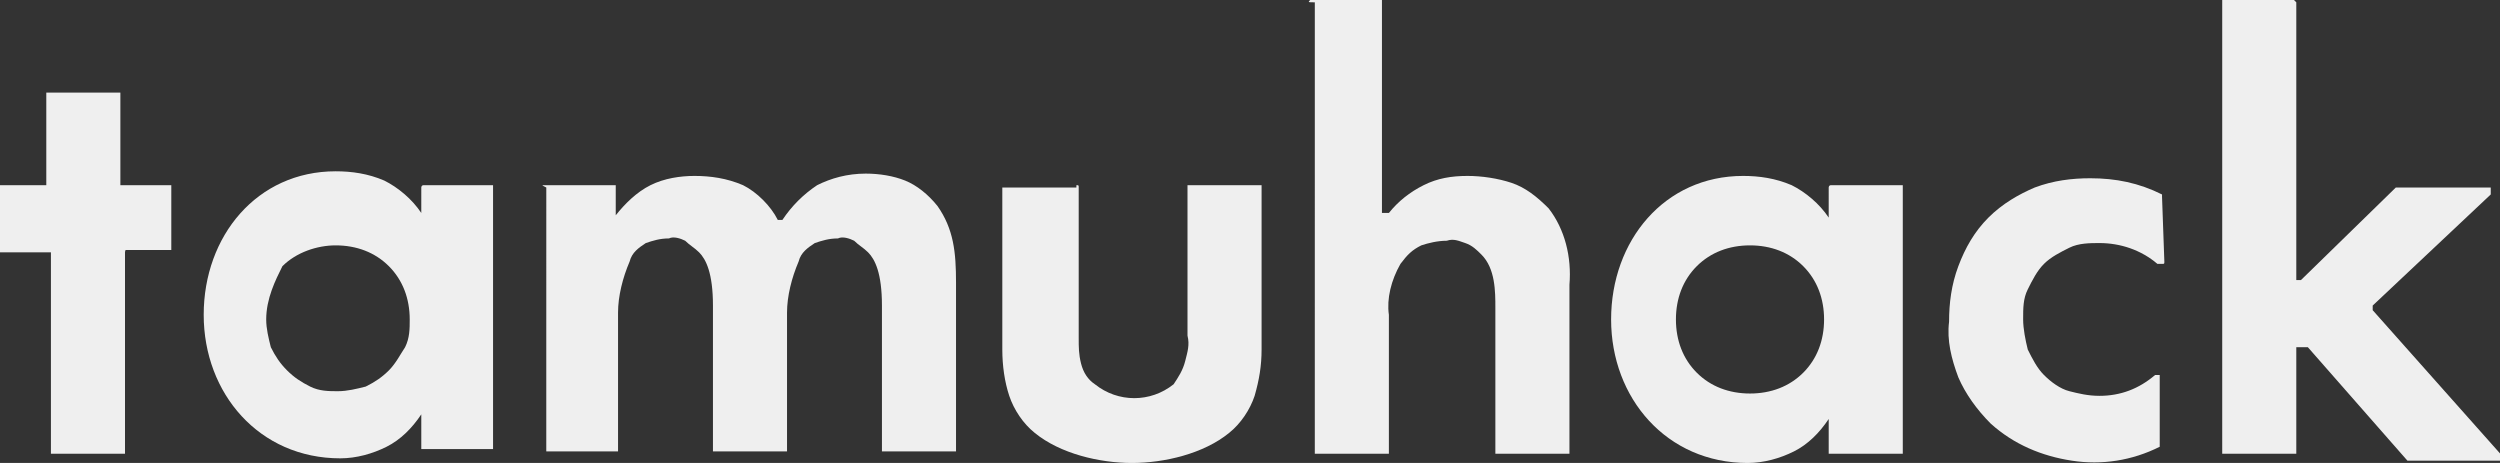 <?xml version="1.0" encoding="utf-8"?>
<!-- Generator: Adobe Illustrator 22.0.1, SVG Export Plug-In . SVG Version: 6.00 Build 0)  -->
<svg version="1.1" id="Layer_1" xmlns="http://www.w3.org/2000/svg" xmlns:xlink="http://www.w3.org/1999/xlink" x="0px" y="0px"
	 viewBox="0 0 108 20" style="enable-background:new 0 0 108 20;" xml:space="preserve">
<rect x="0" y="0" width="108" height="20" fill="#333333" stroke="none"/>
<style type="text/css">
	.st0{clip-path:url(#SVGID_2_);}
	.st1{fill:#EFEFEF;}
</style>
<g>
	<defs>
		<rect id="SVGID_1_" width="108" height="20"/>
	</defs>
	<clipPath id="SVGID_2_">
		<use xlink:href="#SVGID_1_"  style="overflow:visible;"/>
	</clipPath>
	<g class="st0">
		<path class="st1" d="M5.4,10.9v8.6c0,0,0,0.1,0,0.1s0,0-0.1,0h-3c0,0-0.1,0-0.1,0c0,0,0,0,0-0.1v-8.6c0,0,0,0,0,0c0,0,0,0,0,0
			c0,0,0,0,0,0c0,0,0,0,0,0H0.1c0,0-0.1,0-0.1,0c0,0,0,0,0-0.1V8.1C0,8.1,0,8,0,8c0,0,0,0,0.1,0H2c0,0,0,0,0,0c0,0,0,0,0,0
			c0,0,0,0,0,0c0,0,0,0,0,0V4.1c0,0,0-0.1,0-0.1c0,0,0,0,0.1,0h3c0,0,0.1,0,0.1,0c0,0,0,0,0,0.1v3.8c0,0,0,0.1,0,0.1c0,0,0,0,0.1,0
			h2c0,0,0.1,0,0.1,0c0,0,0,0,0,0.1v2.6c0,0,0,0.1,0,0.1c0,0,0,0-0.1,0h-2C5.5,10.8,5.4,10.8,5.4,10.9C5.4,10.8,5.4,10.8,5.4,10.9z"
			/>
		<path class="st1" d="M18.3,8h3c0,0,0,0,0,0c0,0,0,0,0,0c0,0,0,0,0,0c0,0,0,0,0,0v11.4c0,0,0,0,0,0c0,0,0,0,0,0c0,0,0,0,0,0
			c0,0,0,0,0,0h-3c0,0-0.1,0-0.1,0c0,0,0,0,0-0.1v-1.4c-0.4,0.6-0.9,1.1-1.5,1.4c-0.6,0.3-1.3,0.5-2,0.5c-3.5,0-5.9-2.8-5.9-6.2
			c0-3.4,2.3-6.2,5.7-6.2c0.7,0,1.4,0.1,2.1,0.4c0.6,0.3,1.2,0.8,1.6,1.4V8.1C18.2,8.1,18.2,8,18.3,8C18.2,8,18.2,8,18.3,8z
			 M11.5,13.8c0,0.4,0.1,0.8,0.2,1.2c0.2,0.4,0.4,0.7,0.7,1c0.3,0.3,0.6,0.5,1,0.7c0.4,0.2,0.8,0.2,1.2,0.2c0.4,0,0.8-0.1,1.2-0.2
			c0.4-0.2,0.7-0.4,1-0.7c0.3-0.3,0.5-0.7,0.7-1c0.2-0.4,0.2-0.8,0.2-1.2c0-0.9-0.3-1.7-0.9-2.3c-0.6-0.6-1.4-0.9-2.3-0.9
			c-0.8,0-1.7,0.3-2.3,0.9C11.9,12.1,11.5,12.9,11.5,13.8z"/>
		<path class="st1" d="M23.5,8h3c0,0,0.1,0,0.1,0c0,0,0,0,0,0.1v1.2c0.4-0.5,0.9-1,1.5-1.3c0.6-0.3,1.3-0.4,1.9-0.4
			c0.7,0,1.4,0.1,2.1,0.4c0.6,0.3,1.2,0.9,1.5,1.5c0,0,0,0,0,0c0,0,0,0,0.1,0s0,0,0.1,0c0,0,0,0,0,0c0.4-0.6,0.9-1.1,1.5-1.5
			c0.6-0.3,1.3-0.5,2.1-0.5c0.6,0,1.2,0.1,1.7,0.3c0.5,0.2,1,0.6,1.4,1.1c0.7,1,0.8,2,0.8,3.3v7.2c0,0,0,0.1,0,0.1c0,0,0,0-0.1,0h-3
			c0,0-0.1,0-0.1,0c0,0,0,0,0-0.1v-6.2c0-1.4-0.3-2-0.6-2.3c-0.2-0.2-0.4-0.3-0.6-0.5c-0.2-0.1-0.5-0.2-0.7-0.1
			c-0.4,0-0.7,0.1-1,0.2c-0.3,0.2-0.6,0.4-0.7,0.8c-0.3,0.7-0.5,1.5-0.5,2.2v5.9c0,0,0,0.1,0,0.1c0,0,0,0-0.1,0h-3c0,0-0.1,0-0.1,0
			c0,0,0,0,0-0.1v-6.2c0-1.4-0.3-2-0.6-2.3c-0.2-0.2-0.4-0.3-0.6-0.5c-0.2-0.1-0.5-0.2-0.7-0.1c-0.4,0-0.7,0.1-1,0.2
			c-0.3,0.2-0.6,0.4-0.7,0.8c-0.3,0.7-0.5,1.5-0.5,2.2v5.9c0,0,0,0.1,0,0.1c0,0,0,0-0.1,0h-3c0,0,0,0,0,0c0,0,0,0,0,0c0,0,0,0,0,0
			c0,0,0,0,0,0V8.1c0,0,0,0,0,0C23.4,8,23.4,8,23.5,8C23.4,8,23.4,8,23.5,8C23.5,8,23.5,8,23.5,8z"/>
		<path class="st1" d="M46.5,8C46.5,8,46.5,8,46.5,8C46.6,8,46.6,8,46.6,8.1v6.5c0,0.4,0,0.7,0.1,1.1c0.1,0.4,0.3,0.7,0.6,0.9
			c0.5,0.4,1.1,0.6,1.7,0.6c0.6,0,1.2-0.2,1.7-0.6c0.2-0.3,0.4-0.6,0.5-1c0.1-0.4,0.2-0.7,0.1-1.1V8.1c0,0,0-0.1,0-0.1
			c0,0,0,0,0.1,0h3c0,0,0.1,0,0.1,0c0,0,0,0,0,0.1v7c0,0.7-0.1,1.3-0.3,2c-0.2,0.6-0.6,1.2-1.1,1.6C52,19.6,50.3,20,48.9,20
			c-1.4,0-3.1-0.4-4.2-1.3c-0.5-0.4-0.9-1-1.1-1.6c-0.2-0.6-0.3-1.3-0.3-2v-7c0,0,0,0,0,0c0,0,0,0,0,0c0,0,0,0,0,0c0,0,0,0,0,0H46.5
			z"/>
		<path class="st1" d="M56.6,0h3c0,0,0.1,0,0.1,0c0,0,0,0,0,0.1v9c0,0,0,0,0,0.1c0,0,0,0,0.1,0c0,0,0,0,0.1,0c0,0,0,0,0.1,0
			c0.4-0.5,0.9-0.9,1.5-1.2c0.6-0.3,1.2-0.4,1.9-0.4c0.6,0,1.3,0.1,1.9,0.3c0.6,0.2,1.1,0.6,1.6,1.1c0.7,0.9,1,2.1,0.9,3.3v7.2
			c0,0,0,0.1,0,0.1c0,0,0,0-0.1,0h-3c0,0-0.1,0-0.1,0c0,0,0,0,0-0.1v-6.2c0-0.7,0-1.7-0.6-2.3c-0.2-0.2-0.4-0.4-0.7-0.5
			c-0.3-0.1-0.5-0.2-0.8-0.1c-0.4,0-0.8,0.1-1.1,0.2c-0.4,0.2-0.6,0.4-0.9,0.8c-0.4,0.7-0.6,1.5-0.5,2.2v5.9c0,0,0,0.1,0,0.1
			c0,0,0,0-0.1,0h-3c0,0-0.1,0-0.1,0c0,0,0,0,0-0.1V0.1C56.5,0.1,56.5,0.1,56.6,0C56.6,0,56.6,0,56.6,0L56.6,0z"/>
		<path class="st1" d="M79.1,8h3c0,0,0.1,0,0.1,0c0,0,0,0,0,0.1v11.4c0,0,0,0.1,0,0.1c0,0,0,0-0.1,0h-3c0,0-0.1,0-0.1,0
			c0,0,0,0,0-0.1v-1.4c-0.4,0.6-0.9,1.1-1.5,1.4c-0.6,0.3-1.3,0.5-2,0.5c-3.5,0-5.9-2.8-5.9-6.2c0-3.4,2.3-6.2,5.7-6.2
			c0.7,0,1.4,0.1,2.1,0.4c0.6,0.3,1.2,0.8,1.6,1.4V8.1C79,8.1,79,8,79.1,8C79.1,8,79.1,8,79.1,8z M72.4,13.8c0,0.9,0.3,1.7,0.9,2.3
			c0.6,0.6,1.4,0.9,2.3,0.9s1.7-0.3,2.3-0.9c0.6-0.6,0.9-1.4,0.9-2.3c0-0.9-0.3-1.7-0.9-2.3c-0.6-0.6-1.4-0.9-2.3-0.9
			s-1.7,0.3-2.3,0.9C72.7,12.1,72.4,12.9,72.4,13.8z"/>
		<path class="st1" d="M93.5,11.3C93.5,11.3,93.5,11.3,93.5,11.3c0,0.1,0,0.1-0.1,0.1c0,0,0,0-0.1,0c0,0,0,0-0.1,0
			c-0.7-0.6-1.6-0.9-2.5-0.9c-0.4,0-0.9,0-1.3,0.2c-0.4,0.2-0.8,0.4-1.1,0.7c-0.3,0.3-0.5,0.7-0.7,1.1c-0.2,0.4-0.2,0.8-0.2,1.3
			c0,0.4,0.1,0.9,0.2,1.3c0.2,0.4,0.4,0.8,0.7,1.1c0.3,0.3,0.7,0.6,1.1,0.7s0.8,0.2,1.3,0.2c0.9,0,1.7-0.3,2.4-0.9c0,0,0,0,0.1,0
			c0,0,0,0,0.1,0c0,0,0,0,0,0c0,0,0,0,0,0.1v2.9c0,0,0,0,0,0.1c0,0,0,0,0,0c-1.2,0.6-2.5,0.8-3.8,0.6c-1.3-0.2-2.5-0.7-3.5-1.6
			c-0.6-0.6-1.1-1.3-1.4-2c-0.3-0.8-0.5-1.6-0.4-2.4c0-0.8,0.1-1.6,0.4-2.4c0.3-0.8,0.7-1.5,1.3-2.1c0.6-0.6,1.3-1,2-1.3
			c0.8-0.3,1.6-0.4,2.4-0.4c1.1,0,2.1,0.2,3.1,0.7c0,0,0,0,0,0c0,0,0,0,0,0.1L93.5,11.3z"/>
		<path class="st1" d="M99.2,0.1V12c0,0,0,0,0,0.1s0,0,0,0c0,0,0,0,0.1,0c0,0,0,0,0.1,0l4.1-4c0,0,0,0,0.1,0h3.9c0,0,0,0,0.1,0
			c0,0,0,0,0,0.1c0,0,0,0,0,0.1c0,0,0,0,0,0.1l-5.1,4.8c0,0,0,0,0,0.1c0,0,0,0.1,0,0.1l5.6,6.3c0,0,0,0,0,0.1c0,0,0,0,0,0.1
			c0,0,0,0,0,0c0,0,0,0-0.1,0h-4c0,0,0,0,0,0c0,0,0,0,0,0l-4.3-4.9L99.2,15v4.5c0,0,0,0.1,0,0.1c0,0,0,0-0.1,0h-3c0,0-0.1,0-0.1,0
			c0,0,0,0,0-0.1V0.1c0,0,0-0.1,0-0.1c0,0,0,0,0.1,0h3C99.1,0,99.1,0,99.2,0.1C99.2,0.1,99.2,0.1,99.2,0.1z"/>
	</g>
</g>
</svg>
